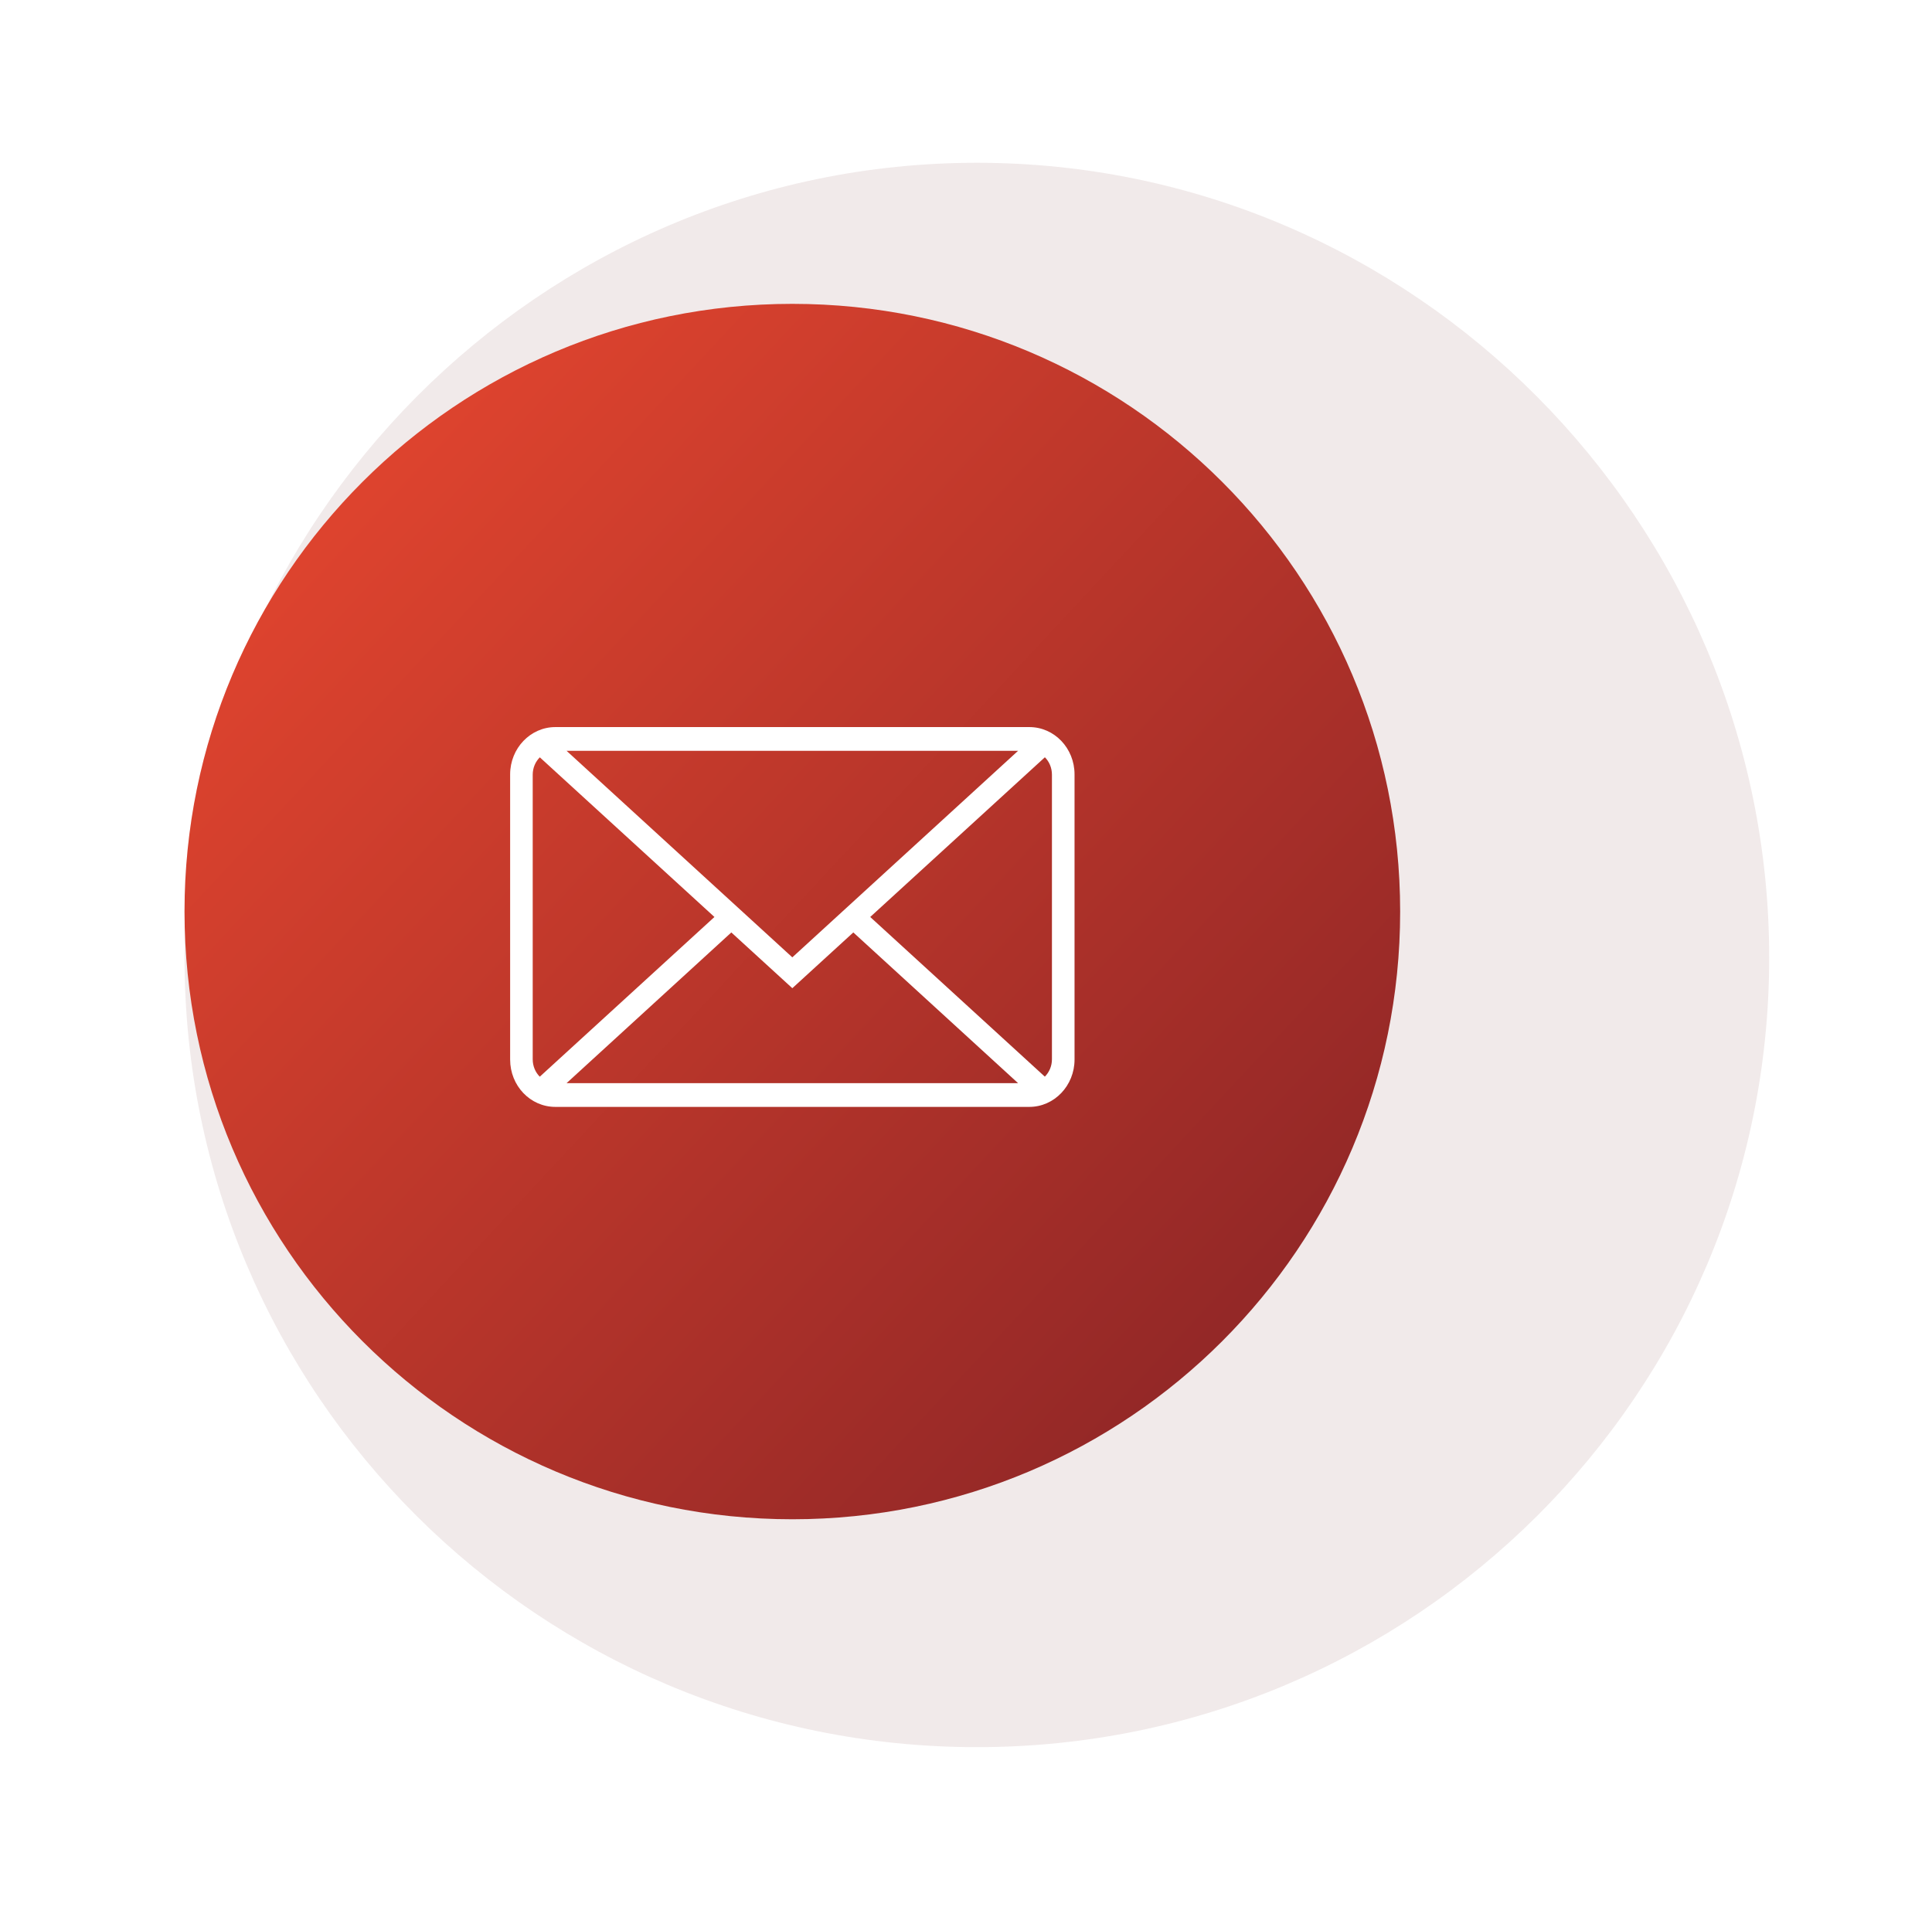 <svg width="178" height="176" viewBox="0 0 178 176" fill="none" xmlns="http://www.w3.org/2000/svg">
<g filter="url(#filter0_d_11_2)">
<path d="M146 85.253C146 125.43 113.317 158 73 158C32.683 158 0 125.43 0 85.253C0 45.075 32.683 12 73 12C113.317 12 146 45.075 146 85.253Z" fill="#F1EAEA"/>
</g>
<path d="M129 84C129 114.928 103.928 140 73 140C42.072 140 17 114.928 17 84C17 53.072 42.072 28 73 28C103.928 28 129 53.072 129 84Z" fill="#F1EAEA"/>
<path d="M129 84C129 114.928 103.928 140 73 140C42.072 140 17 114.928 17 84C17 53.072 42.072 28 73 28C103.928 28 129 53.072 129 84Z" fill="url(#paint0_linear_11_2)"/>
<path d="M49.735 69.787L65.823 84.5L49.731 99.218C49.327 98.815 49.08 98.244 49.08 97.61V71.39C49.08 70.758 49.332 70.189 49.735 69.787ZM96.267 69.782C96.671 70.185 96.918 70.756 96.918 71.39V97.61C96.918 98.242 96.666 98.811 96.263 99.213L80.175 84.5L96.267 69.782ZM78.619 85.924L93.798 99.812H52.2L67.379 85.924L72.999 91.062L78.619 85.924ZM51.168 67C48.866 67 47 68.958 47 71.362V97.638C47 100.047 48.851 102 51.168 102H94.832C97.134 102 99 100.042 99 97.638V71.362C99 68.953 97.149 67 94.832 67H51.168ZM72.999 88.219L52.2 69.188H93.798L72.999 88.219Z" fill="white"/>
<defs>
<filter id="filter0_d_11_2" x="0" y="0" width="178" height="176" filterUnits="userSpaceOnUse" color-interpolation-filters="sRGB">
<feFlood flood-opacity="0" result="BackgroundImageFix"/>
<feColorMatrix in="SourceAlpha" type="matrix" values="0 0 0 0 0 0 0 0 0 0 0 0 0 0 0 0 0 0 127 0" result="hardAlpha"/>
<feOffset dx="17" dy="3"/>
<feGaussianBlur stdDeviation="7.5"/>
<feComposite in2="hardAlpha" operator="out"/>
<feColorMatrix type="matrix" values="0 0 0 0 0 0 0 0 0 0 0 0 0 0 0 0 0 0 0.25 0"/>
<feBlend mode="normal" in2="BackgroundImageFix" result="effect1_dropShadow_11_2"/>
<feBlend mode="normal" in="SourceGraphic" in2="effect1_dropShadow_11_2" result="shape"/>
</filter>
<linearGradient id="paint0_linear_11_2" x1="33.5" y1="45.5" x2="114" y2="120.5" gradientUnits="userSpaceOnUse">
<stop stop-color="#DD432E"/>
<stop offset="1" stop-color="#942827"/>
</linearGradient>
</defs>
</svg>
